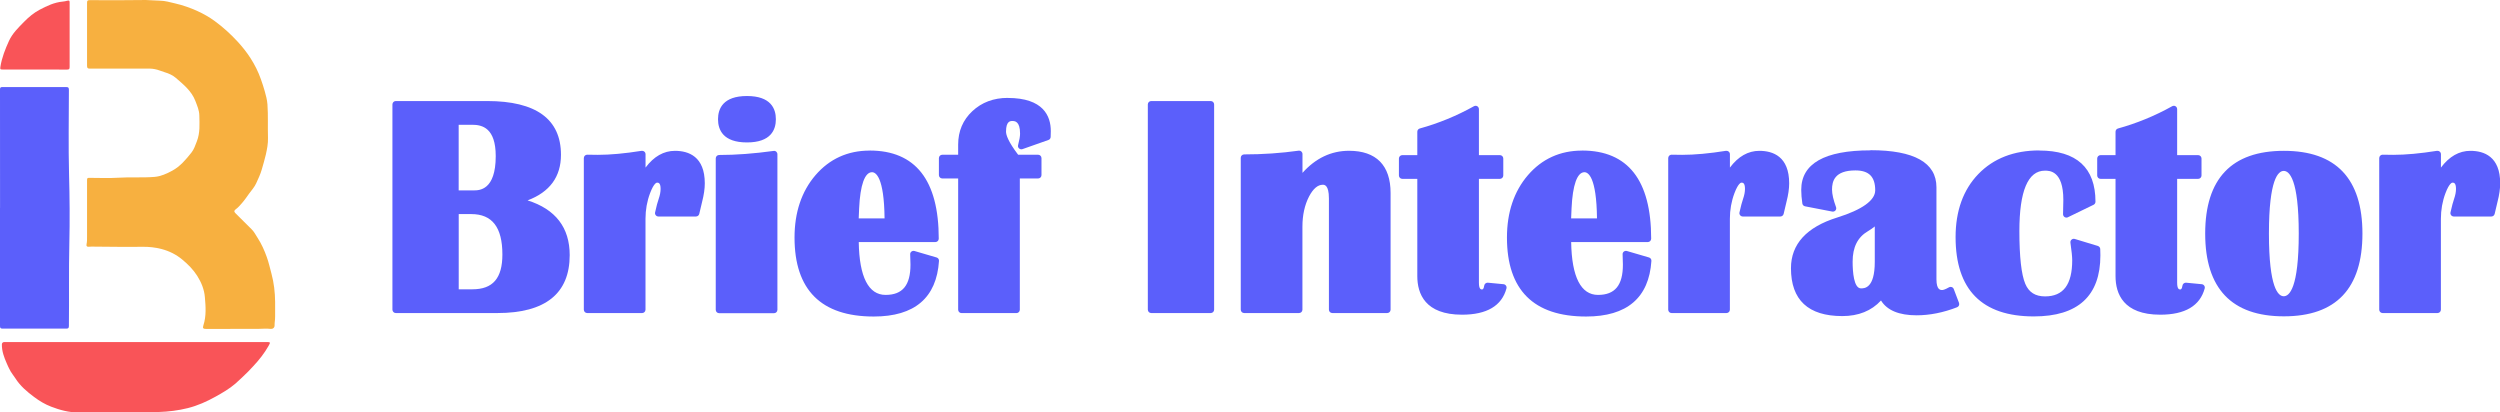 <?xml version="1.0" encoding="UTF-8"?><svg xmlns="http://www.w3.org/2000/svg" viewBox="0 0 518.13 85.49"><defs><style>.e{fill:#f95458;}.f{isolation:isolate;}.g{fill:#f7b040;}.h{fill:#5b5ffb;}</style></defs><g id="a"/><g id="b"><g id="c"><g><g id="d"><g class="f"><g><path class="h" d="M82.03,64.54c-.19,0-.35-.16-.35-.35V21.64c0-.19,.16-.35,.35-.35h18.92c9.93,0,14.97,3.63,14.97,10.79,0,4.71-2.6,7.89-7.73,9.48,6.33,1.65,9.54,5.45,9.54,11.31,0,7.74-4.93,11.66-14.65,11.66h-21.04Zm15.86-4.22c4.42,0,6.57-2.48,6.57-7.57,0-5.87-2.22-8.72-6.79-8.72h-2.96v16.29h3.17Zm.28-20.51c3.31,0,4.92-2.43,4.92-7.44,0-4.61-1.71-6.85-5.23-6.85h-3.14v14.29h3.45Z"/><path class="h" d="M100.95,21.64c9.74,0,14.62,3.48,14.62,10.44,0,4.95-2.94,8.11-8.82,9.51,7.09,1.41,10.63,5.17,10.63,11.28,0,7.54-4.77,11.31-14.31,11.31h-21.04V21.64h18.92m-6.58,18.51h3.8c3.51,0,5.27-2.6,5.27-7.79,0-4.8-1.86-7.2-5.58-7.2h-3.49v14.99m0,20.51h3.52c4.61,0,6.92-2.64,6.92-7.92,0-6.05-2.38-9.07-7.14-9.07h-3.3v16.99m6.58-39.72h-18.92c-.38,0-.7,.31-.7,.7v42.54c0,.38,.31,.7,.7,.7h21.04c9.95,0,15-4.04,15-12.01,0-5.7-2.93-9.51-8.73-11.34,4.6-1.73,6.92-4.9,6.92-9.45,0-7.39-5.15-11.14-15.31-11.14h0Zm-5.88,4.92h2.79c2.1,0,4.88,.67,4.88,6.5,0,7.1-3.44,7.1-4.57,7.1h-3.11v-13.6h0Zm0,18.51h2.61c4.33,0,6.44,2.74,6.44,8.37,0,4.93-1.98,7.22-6.22,7.22h-2.83v-15.59h0Z"/></g><g><path class="h" d="M121.68,64.54c-.19,0-.35-.16-.35-.35v-31.42c0-.09,.04-.18,.1-.25,.06-.07,.15-.1,.24-.1l2.22,.03c2.59,0,5.65-.28,9.1-.84,.02,0,.04,0,.06,0,.08,0,.16,.03,.23,.08,.08,.07,.12,.16,.12,.27v3.89c1.79-2.81,3.95-4.24,6.45-4.24,3.87,0,5.83,2.15,5.83,6.39,0,1.08-.18,2.34-.54,3.73-.12,.55-.32,1.4-.59,2.52-.04,.16-.18,.27-.34,.27h-7.79c-.11,0-.21-.05-.27-.13-.07-.08-.09-.19-.07-.29,.28-1.25,.51-2.15,.73-2.75,.28-.81,.42-1.54,.42-2.19,0-1.46-.58-1.65-1.09-1.65-.32,0-.97,.31-1.76,2.41-.65,1.71-.97,3.54-.97,5.44v18.83c0,.19-.16,.35-.35,.35h-11.38Z"/><path class="h" d="M139.85,31.96c3.66,0,5.49,2.02,5.49,6.05,0,1.06-.18,2.28-.53,3.65-.12,.56-.32,1.4-.59,2.53h-7.79c.27-1.23,.51-2.13,.72-2.71,.29-.85,.44-1.62,.44-2.31,0-1.33-.48-2-1.43-2-.73,0-1.42,.88-2.09,2.63-.67,1.76-1,3.61-1,5.56v18.83h-11.38v-31.42l2.21,.03c2.62,0,5.67-.28,9.16-.84v5.17c1.85-3.45,4.11-5.17,6.79-5.17m-6.79-.7s-.07,0-.11,0c-3.43,.55-6.48,.83-9.05,.83l-2.2-.03h0c-.18,0-.36,.07-.49,.2-.13,.13-.21,.31-.21,.5v31.42c0,.38,.31,.7,.7,.7h11.38c.38,0,.7-.31,.7-.7v-18.83c0-1.86,.32-3.65,.95-5.32,.8-2.12,1.37-2.18,1.44-2.18,.26,0,.74,0,.74,1.3,0,.61-.13,1.31-.4,2.08-.22,.61-.46,1.52-.74,2.79-.05,.21,0,.42,.14,.59,.13,.16,.33,.26,.54,.26h7.79c.32,0,.6-.22,.68-.53,.27-1.13,.47-1.97,.6-2.54,.36-1.4,.55-2.68,.55-3.8,0-5.57-3.36-6.74-6.18-6.74-2.33,0-4.37,1.16-6.1,3.47v-2.77c0-.2-.09-.4-.24-.53-.13-.11-.29-.17-.45-.17h0Z"/></g><g><path class="h" d="M149.04,64.54c-.19,0-.35-.16-.35-.35v-31.39c0-.19,.16-.35,.35-.35,3.52,0,7.33-.28,11.33-.84,.02,0,.03,0,.05,0,.08,0,.16,.03,.23,.09,.08,.07,.12,.16,.12,.26v32.23c0,.19-.16,.35-.35,.35h-11.38Zm5.77-35.37c-3.75,0-5.65-1.5-5.65-4.46s1.9-4.46,5.65-4.46,5.65,1.5,5.65,4.46-1.9,4.46-5.65,4.46Z"/><path class="h" d="M154.81,20.59c3.53,0,5.3,1.37,5.3,4.11s-1.77,4.11-5.3,4.11-5.3-1.37-5.3-4.11,1.77-4.11,5.3-4.11m5.61,11.38v32.23h-11.38v-31.39c3.55,0,7.34-.28,11.38-.84m-5.61-12.07c-4.95,0-6,2.62-6,4.81s1.04,4.81,6,4.81,5.99-2.62,5.99-4.81-1.04-4.81-5.99-4.81h0Zm5.61,11.38s-.06,0-.1,0c-3.98,.55-7.77,.84-11.28,.84-.38,0-.7,.31-.7,.7v31.39c0,.38,.31,.7,.7,.7h11.38c.38,0,.7-.31,.7-.7V31.96c0-.2-.09-.39-.24-.53-.13-.11-.29-.17-.46-.17h0Z"/></g><g><path class="h" d="M181.08,65.25c-10.65,0-16.06-5.39-16.06-16.03,0-5.13,1.43-9.4,4.26-12.69,2.84-3.31,6.53-4.98,10.95-4.98,9.27,0,13.97,6.03,13.97,17.93,0,.19-.16,.35-.35,.35h-16.23c.06,7.73,2.05,11.65,5.91,11.65s5.51-2.17,5.51-6.63c0-.62-.02-1.33-.06-2.13,0-.11,.04-.22,.13-.29,.06-.05,.14-.07,.22-.07,.03,0,.07,0,.1,.01l4.58,1.34c.16,.05,.26,.19,.25,.36-.49,7.43-4.93,11.2-13.19,11.2Zm2.61-19.65c-.03-6.72-1.05-10.28-2.95-10.28-1.77,0-2.78,2.62-3.02,7.8l-.11,2.47h6.08Z"/><path class="h" d="M180.24,31.9c9.08,0,13.62,5.86,13.62,17.58h-16.58c0,8.23,2.09,12.34,6.26,12.34,3.91,0,5.86-2.33,5.86-6.98,0-.62-.02-1.34-.06-2.15l4.58,1.34c-.48,7.25-4.76,10.88-12.84,10.88-10.47,0-15.71-5.23-15.71-15.68,0-5.07,1.39-9.23,4.18-12.47,2.78-3.24,6.35-4.86,10.69-4.86m-2.99,14.06h6.79c0-7.31-1.1-10.97-3.3-10.97-2,0-3.12,2.71-3.37,8.13l-.13,2.84m2.99-14.75c-4.53,0-8.31,1.72-11.22,5.1-2.88,3.36-4.34,7.7-4.34,12.92,0,10.86,5.52,16.37,16.41,16.37,8.48,0,13.03-3.88,13.53-11.53,.02-.33-.19-.62-.5-.71l-4.58-1.34c-.06-.02-.13-.03-.2-.03-.15,0-.31,.05-.43,.15-.18,.14-.28,.36-.26,.58,.04,.8,.06,1.51,.06,2.12,0,4.29-1.64,6.28-5.16,6.28s-5.45-3.68-5.56-10.95h15.88c.38,0,.7-.31,.7-.7,0-12.13-4.82-18.27-14.32-18.27h0Zm-2.26,14.06l.09-2.11c.22-4.82,1.17-7.47,2.67-7.47,.76,0,2.51,.95,2.6,9.58h-5.37Z"/></g><g><path class="h" d="M199.28,64.54c-.19,0-.35-.16-.35-.35v-27.55h-3.64c-.19,0-.35-.16-.35-.35v-3.52c0-.19,.16-.35,.35-.35h3.64v-2.46c0-2.66,.95-4.91,2.84-6.68,1.88-1.76,4.26-2.65,7.08-2.65,5.69,0,8.58,2.19,8.58,6.52,0,.32-.01,.72-.03,1.2,0,.14-.1,.27-.23,.31l-5.39,1.9s-.08,.02-.12,.02c-.09,0-.17-.03-.24-.09-.1-.09-.13-.22-.1-.35,.28-1.05,.42-1.88,.42-2.47,0-2.65-1.12-2.96-1.96-2.96-.71,0-1.65,.26-1.65,2.55,0,1.08,.9,2.81,2.69,5.14h4.32c.19,0,.35,.16,.35,.35v3.52c0,.19-.16,.35-.35,.35h-4.14v27.55c0,.19-.16,.35-.35,.35h-11.38Z"/><path class="h" d="M208.85,20.99c5.49,0,8.23,2.06,8.23,6.17,0,.31-.01,.71-.03,1.18l-5.39,1.9c.29-1.08,.44-1.93,.44-2.56,0-2.2-.77-3.3-2.31-3.3-1.33,0-2,.97-2,2.9,0,1.18,.96,3.01,2.87,5.49h4.49v3.52h-4.49v27.89h-11.38v-27.89h-3.99v-3.52h3.99v-2.8c0-2.58,.91-4.72,2.73-6.42,1.82-1.7,4.1-2.56,6.84-2.56m0-.7c-2.91,0-5.37,.92-7.32,2.74-1.96,1.83-2.95,4.16-2.95,6.93v2.11h-3.29c-.38,0-.7,.31-.7,.7v3.52c0,.38,.31,.7,.7,.7h3.29v27.2c0,.38,.31,.7,.7,.7h11.38c.38,0,.7-.31,.7-.7v-27.2h3.79c.38,0,.7-.31,.7-.7v-3.52c0-.38-.31-.7-.7-.7h-4.14c-2.07-2.73-2.51-4.11-2.51-4.79,0-2.2,.91-2.2,1.3-2.2,.48,0,1.61,0,1.61,2.61,0,.56-.14,1.36-.41,2.38-.07,.25,0,.52,.2,.69,.13,.12,.3,.19,.47,.19,.08,0,.16-.01,.23-.04l5.39-1.9c.27-.09,.45-.34,.46-.63,.02-.49,.03-.9,.03-1.21,0-3.13-1.55-6.87-8.92-6.87h0Z"/></g><g><rect class="h" x="238.24" y="21.3" width="13.04" height="43.24" rx=".35" ry=".35"/><path class="h" d="M250.93,21.64v42.54h-12.34V21.64h12.34m0-.7h-12.34c-.38,0-.7,.31-.7,.7v42.54c0,.38,.31,.7,.7,.7h12.34c.38,0,.7-.31,.7-.7V21.64c0-.38-.31-.7-.7-.7h0Z"/></g><g><path class="h" d="M276.11,64.54c-.19,0-.35-.16-.35-.35v-23.06c0-3.17-1.22-3.17-1.62-3.17-1.18,0-2.24,.88-3.15,2.6-.95,1.8-1.43,3.96-1.43,6.43v17.2c0,.19-.16,.35-.35,.35h-11.38c-.19,0-.35-.16-.35-.35v-31.48c0-.19,.16-.35,.35-.35,3.87,0,7.68-.26,11.33-.78,.02,0,.03,0,.05,0,.08,0,.16,.03,.23,.09,.08,.07,.12,.16,.12,.26v4.86c2.77-3.44,6.13-5.18,10-5.18,5.48,0,8.26,2.82,8.26,8.39v24.19c0,.19-.16,.35-.35,.35h-11.38Z"/><path class="h" d="M269.22,31.93v5.89c2.82-3.91,6.27-5.86,10.35-5.86,5.28,0,7.92,2.68,7.92,8.04v24.19h-11.38v-23.06c0-2.35-.65-3.52-1.96-3.52s-2.48,.93-3.46,2.79c-.98,1.86-1.46,4.06-1.46,6.59v17.2h-11.38v-31.48c3.91,0,7.7-.26,11.38-.78m0-.7s-.06,0-.1,0c-3.63,.51-7.42,.77-11.28,.77-.38,0-.7,.31-.7,.7v31.48c0,.38,.31,.7,.7,.7h11.38c.38,0,.7-.31,.7-.7v-17.2c0-2.41,.47-4.52,1.38-6.27,.84-1.6,1.8-2.42,2.84-2.42,.31,0,1.27,0,1.27,2.83v23.06c0,.38,.31,.7,.7,.7h11.38c.38,0,.7-.31,.7-.7v-24.19c0-5.72-2.98-8.74-8.61-8.74-3.7,0-6.94,1.54-9.65,4.58v-3.91c0-.2-.09-.39-.24-.53-.13-.11-.29-.17-.46-.17h0Z"/></g><g><path class="h" d="M303.01,64.88c-5.92,0-8.92-2.57-8.92-7.64v-20.5h-3.45c-.19,0-.35-.16-.35-.35v-3.52c0-.19,.16-.35,.35-.35h3.45v-5.2c0-.16,.1-.29,.26-.34,3.88-1.07,7.68-2.63,11.3-4.64,.05-.03,.11-.04,.17-.04s.12,.02,.18,.05c.11,.06,.17,.18,.17,.3v9.88h4.7c.19,0,.35,.16,.35,.35v3.52c0,.19-.16,.35-.35,.35h-4.7v21.87c0,1.74,.72,1.74,.99,1.74,.18,0,.66,0,.81-1.1,.02-.17,.17-.3,.35-.3,.01,0,3.27,.31,3.27,.31,.1,0,.2,.06,.25,.15,.06,.09,.08,.19,.05,.29-.94,3.44-3.92,5.18-8.88,5.18Z"/><path class="h" d="M305.81,22.64v10.22h5.05v3.52h-5.05v22.22c0,1.39,.45,2.09,1.34,2.09,.64,0,1.03-.47,1.15-1.4l3.24,.31c-.89,3.28-3.74,4.92-8.54,4.92-5.71,0-8.57-2.43-8.57-7.29v-20.85h-3.8v-3.52h3.8v-5.55c3.93-1.08,7.72-2.64,11.38-4.68m0-.7c-.12,0-.23,.03-.34,.09-3.59,2-7.37,3.55-11.22,4.61-.3,.08-.51,.36-.51,.67v4.85h-3.11c-.38,0-.7,.31-.7,.7v3.52c0,.38,.31,.7,.7,.7h3.11v20.16c0,3.64,1.61,7.99,9.27,7.99,5.13,0,8.23-1.83,9.21-5.44,.05-.2,.02-.41-.1-.58-.12-.17-.3-.28-.51-.3l-3.24-.31s-.05,0-.07,0c-.34,0-.64,.26-.69,.6-.11,.8-.36,.8-.46,.8-.19,0-.64,0-.64-1.39v-21.53h4.35c.38,0,.7-.31,.7-.7v-3.52c0-.38-.31-.7-.7-.7h-4.35v-9.53c0-.25-.13-.48-.34-.6-.11-.06-.23-.1-.35-.1h0Z"/></g><g><path class="h" d="M328.72,65.25c-10.65,0-16.06-5.39-16.06-16.03,0-5.13,1.43-9.4,4.26-12.69,2.84-3.31,6.53-4.98,10.95-4.98,9.27,0,13.97,6.03,13.97,17.93,0,.19-.16,.35-.35,.35h-16.23c.06,7.73,2.05,11.65,5.92,11.65s5.51-2.17,5.51-6.63c0-.62-.02-1.33-.06-2.13,0-.11,.04-.22,.13-.29,.06-.05,.14-.07,.22-.07,.03,0,.07,0,.1,.01l4.58,1.34c.16,.05,.26,.19,.25,.36-.49,7.43-4.93,11.2-13.19,11.2Zm2.61-19.65c-.03-6.72-1.05-10.28-2.95-10.28-1.77,0-2.78,2.62-3.02,7.8l-.11,2.47h6.08Z"/><path class="h" d="M327.88,31.9c9.08,0,13.62,5.86,13.62,17.58h-16.58c0,8.23,2.09,12.34,6.27,12.34,3.91,0,5.86-2.33,5.86-6.98,0-.62-.02-1.34-.06-2.15l4.58,1.34c-.48,7.25-4.76,10.88-12.84,10.88-10.47,0-15.71-5.23-15.71-15.68,0-5.07,1.39-9.23,4.18-12.47,2.78-3.24,6.35-4.86,10.69-4.86m-2.99,14.06h6.79c0-7.31-1.1-10.97-3.3-10.97-2,0-3.12,2.71-3.37,8.13l-.13,2.84m2.99-14.75c-4.53,0-8.31,1.72-11.22,5.1-2.88,3.36-4.34,7.7-4.34,12.92,0,10.86,5.52,16.37,16.4,16.37,8.48,0,13.03-3.88,13.54-11.53,.02-.33-.19-.62-.5-.71l-4.58-1.34c-.06-.02-.13-.03-.2-.03-.15,0-.31,.05-.43,.15-.18,.14-.28,.36-.26,.58,.04,.82,.06,1.52,.06,2.12,0,4.29-1.64,6.28-5.16,6.28s-5.45-3.68-5.56-10.95h15.88c.38,0,.7-.31,.7-.7,0-12.13-4.82-18.27-14.32-18.27h0Zm-2.26,14.06l.09-2.11c.22-4.82,1.17-7.47,2.67-7.47,.76,0,2.51,.95,2.6,9.58h-5.37Z"/></g><g><path class="h" d="M346.42,64.54c-.19,0-.35-.16-.35-.35v-31.42c0-.09,.04-.18,.1-.25,.07-.07,.15-.1,.24-.1l2.22,.03c2.59,0,5.65-.28,9.1-.84,.02,0,.04,0,.06,0,.08,0,.16,.03,.23,.08,.08,.07,.12,.16,.12,.27v3.89c1.79-2.81,3.95-4.24,6.45-4.24,3.87,0,5.83,2.15,5.83,6.39,0,1.08-.18,2.34-.54,3.73-.12,.55-.32,1.4-.59,2.52-.04,.16-.18,.27-.34,.27h-7.79c-.11,0-.21-.05-.27-.13-.07-.08-.09-.19-.07-.29,.28-1.26,.52-2.16,.73-2.75,.28-.81,.42-1.54,.42-2.19,0-1.46-.58-1.65-1.09-1.65-.32,0-.97,.31-1.76,2.41-.65,1.71-.97,3.54-.97,5.44v18.83c0,.19-.16,.35-.35,.35h-11.38Z"/><path class="h" d="M364.59,31.96c3.66,0,5.49,2.02,5.49,6.05,0,1.06-.18,2.28-.53,3.65-.13,.56-.32,1.4-.59,2.53h-7.79c.27-1.23,.51-2.13,.72-2.71,.29-.85,.44-1.62,.44-2.31,0-1.33-.48-2-1.43-2-.73,0-1.42,.88-2.09,2.63-.67,1.76-1,3.61-1,5.56v18.83h-11.38v-31.42l2.21,.03c2.62,0,5.67-.28,9.16-.84v5.17c1.85-3.45,4.11-5.17,6.79-5.17m-6.79-.7s-.07,0-.11,0c-3.43,.55-6.48,.83-9.05,.83l-2.2-.03h0c-.18,0-.36,.07-.49,.2-.13,.13-.21,.31-.21,.5v31.42c0,.38,.31,.7,.7,.7h11.38c.38,0,.7-.31,.7-.7v-18.83c0-1.86,.32-3.65,.95-5.32,.8-2.12,1.38-2.18,1.44-2.18,.26,0,.74,0,.74,1.3,0,.61-.13,1.31-.4,2.08-.21,.6-.46,1.52-.74,2.79-.05,.21,0,.42,.14,.59,.13,.16,.33,.26,.54,.26h7.79c.32,0,.6-.22,.68-.53,.27-1.13,.47-1.97,.6-2.54,.36-1.4,.55-2.69,.55-3.8,0-5.57-3.36-6.74-6.18-6.74-2.33,0-4.37,1.16-6.1,3.47v-2.77c0-.2-.09-.4-.24-.53-.13-.11-.29-.17-.45-.17h0Z"/></g><g><path class="h" d="M381.83,65.19c-6.83,0-10.29-3.22-10.29-9.57,0-4.82,3.14-8.25,9.34-10.18,5.38-1.69,8.11-3.69,8.11-5.96,0-3.02-1.46-4.48-4.45-4.48-3.5,0-5.2,1.42-5.2,4.33,0,.93,.29,2.19,.85,3.74,.04,.12,.02,.25-.06,.35-.07,.08-.16,.12-.27,.12-.02,0-.04,0-.07,0l-5.64-1.09c-.14-.03-.26-.14-.28-.29-.15-.99-.22-1.93-.22-2.79,0-5.19,4.71-7.83,14-7.83s13.31,2.47,13.31,7.33v19.07c0,2.31,.89,2.58,1.55,2.58,.23,0,.69-.11,1.57-.61,.05-.03,.11-.04,.17-.04,.04,0,.08,0,.12,.02,.1,.03,.17,.11,.21,.2l1.09,2.87c.07,.18-.02,.38-.2,.45-2.81,1.09-5.59,1.64-8.26,1.64-3.75,0-6.21-1.12-7.32-3.33-1.93,2.31-4.65,3.48-8.08,3.48Zm7.07-19.02c-.58,.56-1.23,1.05-1.94,1.46-2.25,1.31-3.35,3.48-3.35,6.62,0,2.68,.36,5.88,2.08,5.88,2.16,0,3.2-1.91,3.2-5.82v-8.14Z"/><path class="h" d="M387.66,31.87c8.64,0,12.97,2.33,12.97,6.98v19.07c0,1.95,.63,2.93,1.9,2.93,.4,0,.98-.22,1.75-.65l1.09,2.87c-2.79,1.08-5.5,1.62-8.13,1.62-3.91,0-6.32-1.22-7.23-3.65-1.89,2.54-4.61,3.8-8.17,3.8-6.63,0-9.94-3.08-9.94-9.23,0-4.68,3.03-7.96,9.1-9.85,5.57-1.74,8.35-3.84,8.35-6.3,0-3.22-1.6-4.83-4.8-4.83-3.7,0-5.55,1.56-5.55,4.68,0,.98,.29,2.26,.87,3.86l-5.64-1.09c-.15-.98-.22-1.89-.22-2.74,0-4.99,4.55-7.48,13.65-7.48m-1.96,28.61c2.37,0,3.55-2.06,3.55-6.17v-9.01c-.71,.81-1.53,1.49-2.46,2.03-2.35,1.37-3.52,3.68-3.52,6.92,0,4.15,.81,6.23,2.43,6.23m1.96-29.31c-9.52,0-14.35,2.75-14.35,8.18,0,.88,.08,1.84,.23,2.84,.04,.29,.27,.52,.56,.58l5.64,1.09s.09,.01,.13,.01c.2,0,.4-.09,.53-.24,.16-.19,.21-.45,.12-.69-.55-1.51-.83-2.73-.83-3.63,0-1.71,.5-3.98,4.85-3.98,2.8,0,4.1,1.31,4.1,4.13,0,2.07-2.72,4.02-7.87,5.63-6.36,1.98-9.59,5.52-9.59,10.51,0,6.58,3.58,9.92,10.64,9.92,3.35,0,6.04-1.08,8.02-3.23,1.26,2.04,3.74,3.07,7.38,3.07,2.71,0,5.53-.56,8.39-1.67,.36-.14,.53-.54,.4-.9l-1.09-2.87c-.07-.19-.22-.34-.41-.41-.08-.03-.16-.04-.24-.04-.12,0-.24,.03-.34,.09-.9,.51-1.28,.56-1.4,.56-.36,0-1.2,0-1.2-2.23v-19.07c0-5.09-4.6-7.68-13.66-7.68h0Zm-1.96,28.61c-1.51,0-1.74-3.47-1.74-5.54,0-3,1.04-5.07,3.18-6.32,.5-.29,.97-.62,1.41-.98v7.36c0,5.48-2.15,5.48-2.86,5.48h0Z"/></g><g><path class="h" d="M421.51,65.22c-10.53,0-15.87-5.41-15.87-16.09,0-5.32,1.55-9.64,4.62-12.82,3.07-3.18,7.23-4.8,12.37-4.8,7.49,0,11.29,3.45,11.29,10.26,0,.13-.08,.25-.2,.31l-5.33,2.59s-.1,.04-.15,.04c-.07,0-.13-.02-.19-.05-.1-.07-.16-.18-.16-.3l.06-2.99c0-4.29-1.36-6.38-4.17-6.38-3.74,0-5.64,4.33-5.64,12.87,0,5.37,.42,9.1,1.25,11.07,.8,1.9,2.24,2.83,4.42,2.83,4.02,0,5.98-2.57,5.98-7.85,0-.75-.13-1.99-.37-3.69-.02-.12,.03-.24,.12-.31,.06-.06,.15-.08,.23-.08,.03,0,.07,0,.1,.01l4.8,1.46c.14,.04,.24,.17,.25,.33l.03,1.28c0,8.18-4.52,12.32-13.44,12.32Z"/><path class="h" d="M422.63,31.87c7.29,0,10.94,3.3,10.94,9.91l-5.33,2.59,.06-2.99c0-4.49-1.51-6.73-4.52-6.73-3.99,0-5.98,4.41-5.98,13.22,0,5.44,.43,9.18,1.28,11.2,.85,2.03,2.43,3.04,4.74,3.04,4.22,0,6.33-2.73,6.33-8.2,0-.77-.13-2.02-.37-3.74l4.8,1.46,.03,1.28c0,7.98-4.36,11.97-13.09,11.97-10.35,0-15.52-5.25-15.52-15.74,0-5.26,1.51-9.45,4.52-12.57,3.01-3.13,7.05-4.69,12.12-4.69m0-.7c-5.24,0-9.49,1.65-12.63,4.9-3.13,3.25-4.71,7.64-4.71,13.06,0,10.91,5.46,16.44,16.22,16.44,9.15,0,13.79-4.26,13.79-12.66l-.03-1.29c0-.3-.21-.56-.49-.65l-4.8-1.46c-.07-.02-.14-.03-.2-.03-.16,0-.33,.06-.45,.17-.18,.16-.27,.39-.24,.63,.24,1.69,.37,2.91,.37,3.64,0,5.05-1.84,7.5-5.63,7.5-2.02,0-3.36-.85-4.1-2.61-.81-1.93-1.22-5.61-1.22-10.93,0-8.31,1.78-12.52,5.29-12.52,.95,0,3.82,0,3.82,6.04l-.06,2.98c0,.24,.12,.47,.32,.6,.11,.07,.24,.11,.38,.11,.1,0,.21-.02,.3-.07l5.33-2.59c.24-.12,.39-.36,.39-.63,0-7.04-3.91-10.61-11.64-10.61h0Z"/></g><g><path class="h" d="M447.72,64.88c-5.92,0-8.92-2.57-8.92-7.64v-20.5h-3.45c-.19,0-.35-.16-.35-.35v-3.52c0-.19,.16-.35,.35-.35h3.45v-5.2c0-.16,.1-.29,.26-.34,3.88-1.07,7.68-2.63,11.3-4.64,.05-.03,.11-.04,.17-.04s.12,.02,.18,.05c.11,.06,.17,.18,.17,.3v9.88h4.7c.19,0,.35,.16,.35,.35v3.52c0,.19-.16,.35-.35,.35h-4.7v21.87c0,1.74,.72,1.74,.99,1.74,.18,0,.66,0,.81-1.1,.02-.17,.17-.3,.35-.3,.01,0,3.27,.31,3.27,.31,.1,0,.2,.06,.25,.15,.06,.09,.08,.19,.05,.29-.94,3.44-3.92,5.18-8.88,5.18Z"/><path class="h" d="M450.52,22.64v10.22h5.05v3.52h-5.05v22.22c0,1.39,.45,2.09,1.34,2.09,.64,0,1.03-.47,1.15-1.4l3.24,.31c-.89,3.28-3.74,4.92-8.54,4.92-5.71,0-8.57-2.43-8.57-7.29v-20.85h-3.8v-3.52h3.8v-5.55c3.93-1.08,7.72-2.64,11.38-4.68m0-.7c-.12,0-.23,.03-.34,.09-3.59,2-7.37,3.55-11.22,4.61-.3,.08-.51,.36-.51,.67v4.85h-3.1c-.38,0-.7,.31-.7,.7v3.52c0,.38,.31,.7,.7,.7h3.1v20.16c0,3.64,1.61,7.99,9.27,7.99,5.13,0,8.23-1.83,9.21-5.44,.05-.2,.02-.41-.1-.58-.12-.17-.3-.28-.51-.3l-3.24-.31s-.05,0-.07,0c-.34,0-.64,.26-.69,.6-.11,.8-.36,.8-.46,.8-.19,0-.64,0-.64-1.39v-21.53h4.35c.38,0,.7-.31,.7-.7v-3.52c0-.38-.31-.7-.7-.7h-4.35v-9.53c0-.25-.13-.48-.34-.6-.11-.06-.23-.1-.35-.1h0Z"/></g><g><path class="h" d="M473.34,65.22c-10.59,0-15.96-5.65-15.96-16.8s5.37-16.8,15.96-16.8,15.93,5.65,15.93,16.8-5.36,16.8-15.93,16.8Zm-.03-30.14c-1.56,0-3.42,2.31-3.42,13.33s1.86,13.34,3.42,13.34,3.45-2.31,3.45-13.34-1.88-13.33-3.45-13.33Z"/><path class="h" d="M473.34,31.96c10.39,0,15.58,5.49,15.58,16.46s-5.2,16.46-15.58,16.46-15.61-5.49-15.61-16.46,5.2-16.46,15.61-16.46m-.03,30.14c2.54,0,3.8-4.56,3.8-13.68s-1.27-13.68-3.8-13.68-3.77,4.56-3.77,13.68,1.26,13.68,3.77,13.68m.03-30.84c-10.82,0-16.31,5.77-16.31,17.15s5.49,17.15,16.31,17.15,16.28-5.77,16.28-17.15-5.48-17.15-16.28-17.15h0Zm-.03,30.14c-1.15,0-3.07-1.69-3.07-12.99s1.93-12.99,3.07-12.99,3.11,1.69,3.11,12.99-1.95,12.99-3.11,12.99h0Z"/></g><g><path class="h" d="M493.78,64.54c-.19,0-.35-.16-.35-.35v-31.42c0-.09,.04-.18,.1-.25,.07-.07,.15-.1,.24-.1l2.22,.03c2.59,0,5.65-.28,9.1-.84,.02,0,.04,0,.06,0,.08,0,.16,.03,.23,.08,.08,.07,.12,.16,.12,.27v3.89c1.79-2.81,3.95-4.24,6.45-4.24,3.87,0,5.83,2.15,5.83,6.39,0,1.08-.18,2.34-.54,3.73-.12,.55-.32,1.4-.59,2.52-.04,.16-.18,.27-.34,.27h-7.79c-.11,0-.21-.05-.27-.13-.07-.08-.09-.19-.07-.29,.28-1.26,.52-2.16,.73-2.75,.28-.81,.42-1.54,.42-2.19,0-1.46-.58-1.65-1.09-1.65-.32,0-.97,.31-1.76,2.41-.65,1.71-.97,3.54-.97,5.44v18.83c0,.19-.16,.35-.35,.35h-11.38Z"/><path class="h" d="M511.95,31.96c3.66,0,5.49,2.02,5.49,6.05,0,1.06-.18,2.28-.53,3.65-.13,.56-.32,1.4-.59,2.53h-7.79c.27-1.23,.51-2.13,.72-2.71,.29-.85,.44-1.62,.44-2.31,0-1.33-.48-2-1.43-2-.73,0-1.42,.88-2.09,2.63-.67,1.76-1,3.61-1,5.56v18.83h-11.38v-31.42l2.21,.03c2.62,0,5.67-.28,9.16-.84v5.17c1.85-3.45,4.11-5.17,6.79-5.17m-6.79-.7s-.07,0-.11,0c-3.43,.55-6.48,.83-9.05,.83l-2.2-.03h0c-.18,0-.36,.07-.49,.2-.13,.13-.21,.31-.21,.5v31.42c0,.38,.31,.7,.7,.7h11.38c.38,0,.7-.31,.7-.7v-18.83c0-1.86,.32-3.65,.95-5.32,.8-2.12,1.38-2.18,1.44-2.18,.26,0,.74,0,.74,1.3,0,.61-.13,1.31-.4,2.08-.21,.6-.46,1.52-.74,2.79-.05,.21,0,.42,.14,.59,.13,.16,.33,.26,.54,.26h7.79c.32,0,.6-.22,.68-.53,.27-1.13,.47-1.97,.6-2.54,.36-1.4,.55-2.69,.55-3.8,0-5.57-3.36-6.74-6.18-6.74-2.33,0-4.37,1.16-6.1,3.47v-2.77c0-.2-.09-.4-.24-.53-.13-.11-.29-.17-.45-.17h0Z"/></g></g></g><g><path class="g" d="M30.35,0c-3.91,.07-7.82,.04-11.74,.03-.44,0-.58,.1-.57,.55,.02,2.18,0,4.35,0,6.53h0c0,2.18,.01,4.35,0,6.53,0,.47,.14,.59,.6,.58,4.15-.02,8.3-.01,12.45,0,.32,0,.63,.05,.94,.1,.74,.12,1.4,.45,2.1,.65,.87,.25,1.7,.64,2.33,1.19,1.58,1.37,3.25,2.71,4.03,4.76,.37,.97,.8,1.93,.82,2.98,.04,1.81,.18,3.62-.51,5.39-.32,.82-.59,1.67-1.13,2.34-1.14,1.43-2.31,2.84-3.96,3.74-1.16,.63-2.37,1.18-3.67,1.29-2.48,.21-4.98,.01-7.47,.17-2.02,.13-4.05,.03-6.07,.03-.32,0-.47,.04-.46,.43,.02,3.9,.01,7.79,0,11.69,0,.54,.02,1.07-.1,1.61-.1,.43,.11,.6,.55,.54,.17-.02,.35-.03,.52-.02,3.5,.02,7,.09,10.5,.04,1.36-.02,2.66,.12,3.97,.46,1.6,.42,3.04,1.14,4.29,2.18,1.18,.98,2.27,2.06,3.11,3.39,.86,1.36,1.45,2.83,1.58,4.4,.17,1.95,.32,3.93-.31,5.85-.19,.59-.04,.74,.55,.74,3.59,0,7.18,0,10.78-.01,.86,0,1.71-.11,2.57,0,.45,.06,.86-.2,.86-.72,0-.1,0-.15,0-.22,0-.12,0-.25,.02-.37,.05-.44,.1-.87,.09-1.29-.01-.99,0-1.99,0-2.98-.02-1.99-.24-3.94-.76-5.87-.31-1.14-.56-2.3-.96-3.41-.5-1.4-1.1-2.76-1.91-4-.4-.61-.72-1.28-1.27-1.81-1.12-1.08-2.2-2.21-3.32-3.3-.34-.33-.28-.57,.05-.81,.5-.36,.9-.83,1.3-1.29,.54-.61,.99-1.29,1.47-1.95,.51-.7,1.12-1.36,1.47-2.14,.42-.94,.89-1.88,1.17-2.9,.28-1.03,.61-2.03,.84-3.08,.25-1.15,.48-2.27,.44-3.46-.07-2.31,.05-4.62-.11-6.92-.07-.95-.31-1.84-.56-2.73-.23-.84-.51-1.66-.8-2.49-.54-1.54-1.27-2.99-2.14-4.35-.79-1.23-1.7-2.38-2.7-3.46-1.44-1.56-3-2.98-4.71-4.23-1.1-.81-2.31-1.5-3.56-2.07-1.51-.69-3.08-1.24-4.7-1.61-1.05-.24-2.05-.55-3.13-.56l-2.78-.13Z"/><path class="h" d="M.01,43.07C.01,34.89,.01,26.72,0,18.54c0-.41,.12-.5,.51-.5,4.4,.01,8.8,.02,13.2,0,.5,0,.57,.18,.57,.61-.01,5.82-.12,11.64,.03,17.45,.13,4.8,.17,9.6,.06,14.39-.13,5.7-.02,11.39-.09,17.08,0,.43-.15,.54-.55,.54-4.4-.01-8.8-.01-13.2,0-.43,0-.53-.14-.53-.55,.01-8.16,0-16.32,0-24.48Z"/><path class="e" d="M1.7,75.99c-.09-.22-.19-.43-.29-.65-.56-1.27-1.05-2.56-1.02-3.99,0-.27,.24-.48,.51-.46,.09,0,.19,0,.28,0,17.99,0,35.98,0,53.97,0,.93,0,.95,.01,.5,.81-.88,1.55-1.98,2.94-3.2,4.23-.11,.12-.87,.93-1.01,1.07-.88,.85-1.74,1.72-2.67,2.52-1.25,1.07-2.65,1.88-4.07,2.67-1.83,1.02-3.74,1.88-5.78,2.39-1.99,.5-4.01,.74-6.07,.81-5.53,.17-11.05,.05-16.58,.09-1.97,.01-3.83-.49-5.67-1.2-1.3-.5-2.44-1.19-3.52-2-1.48-1.1-2.89-2.29-3.9-3.89-.17-.26-.35-.52-.54-.77-.3-.4-.56-.84-.77-1.29l-.16-.33Z"/><path class="e" d="M7.23,14.41c-2.21,0-4.42,0-6.62,0-.57,0-.61-.06-.52-.61,.3-1.87,.99-3.61,1.77-5.32,.72-1.57,1.94-2.75,3.13-3.96,.96-.98,2-1.85,3.2-2.49,1.51-.79,3.04-1.54,4.8-1.7,.32-.03,.64-.09,.96-.18,.41-.12,.48,.02,.48,.38-.01,1.43,0,2.86,0,4.3,0,3.02,0,6.03,0,9.05,0,.42-.1,.54-.53,.54-2.22-.02-4.45-.01-6.67-.01h0Z"/></g></g></g></g></svg>